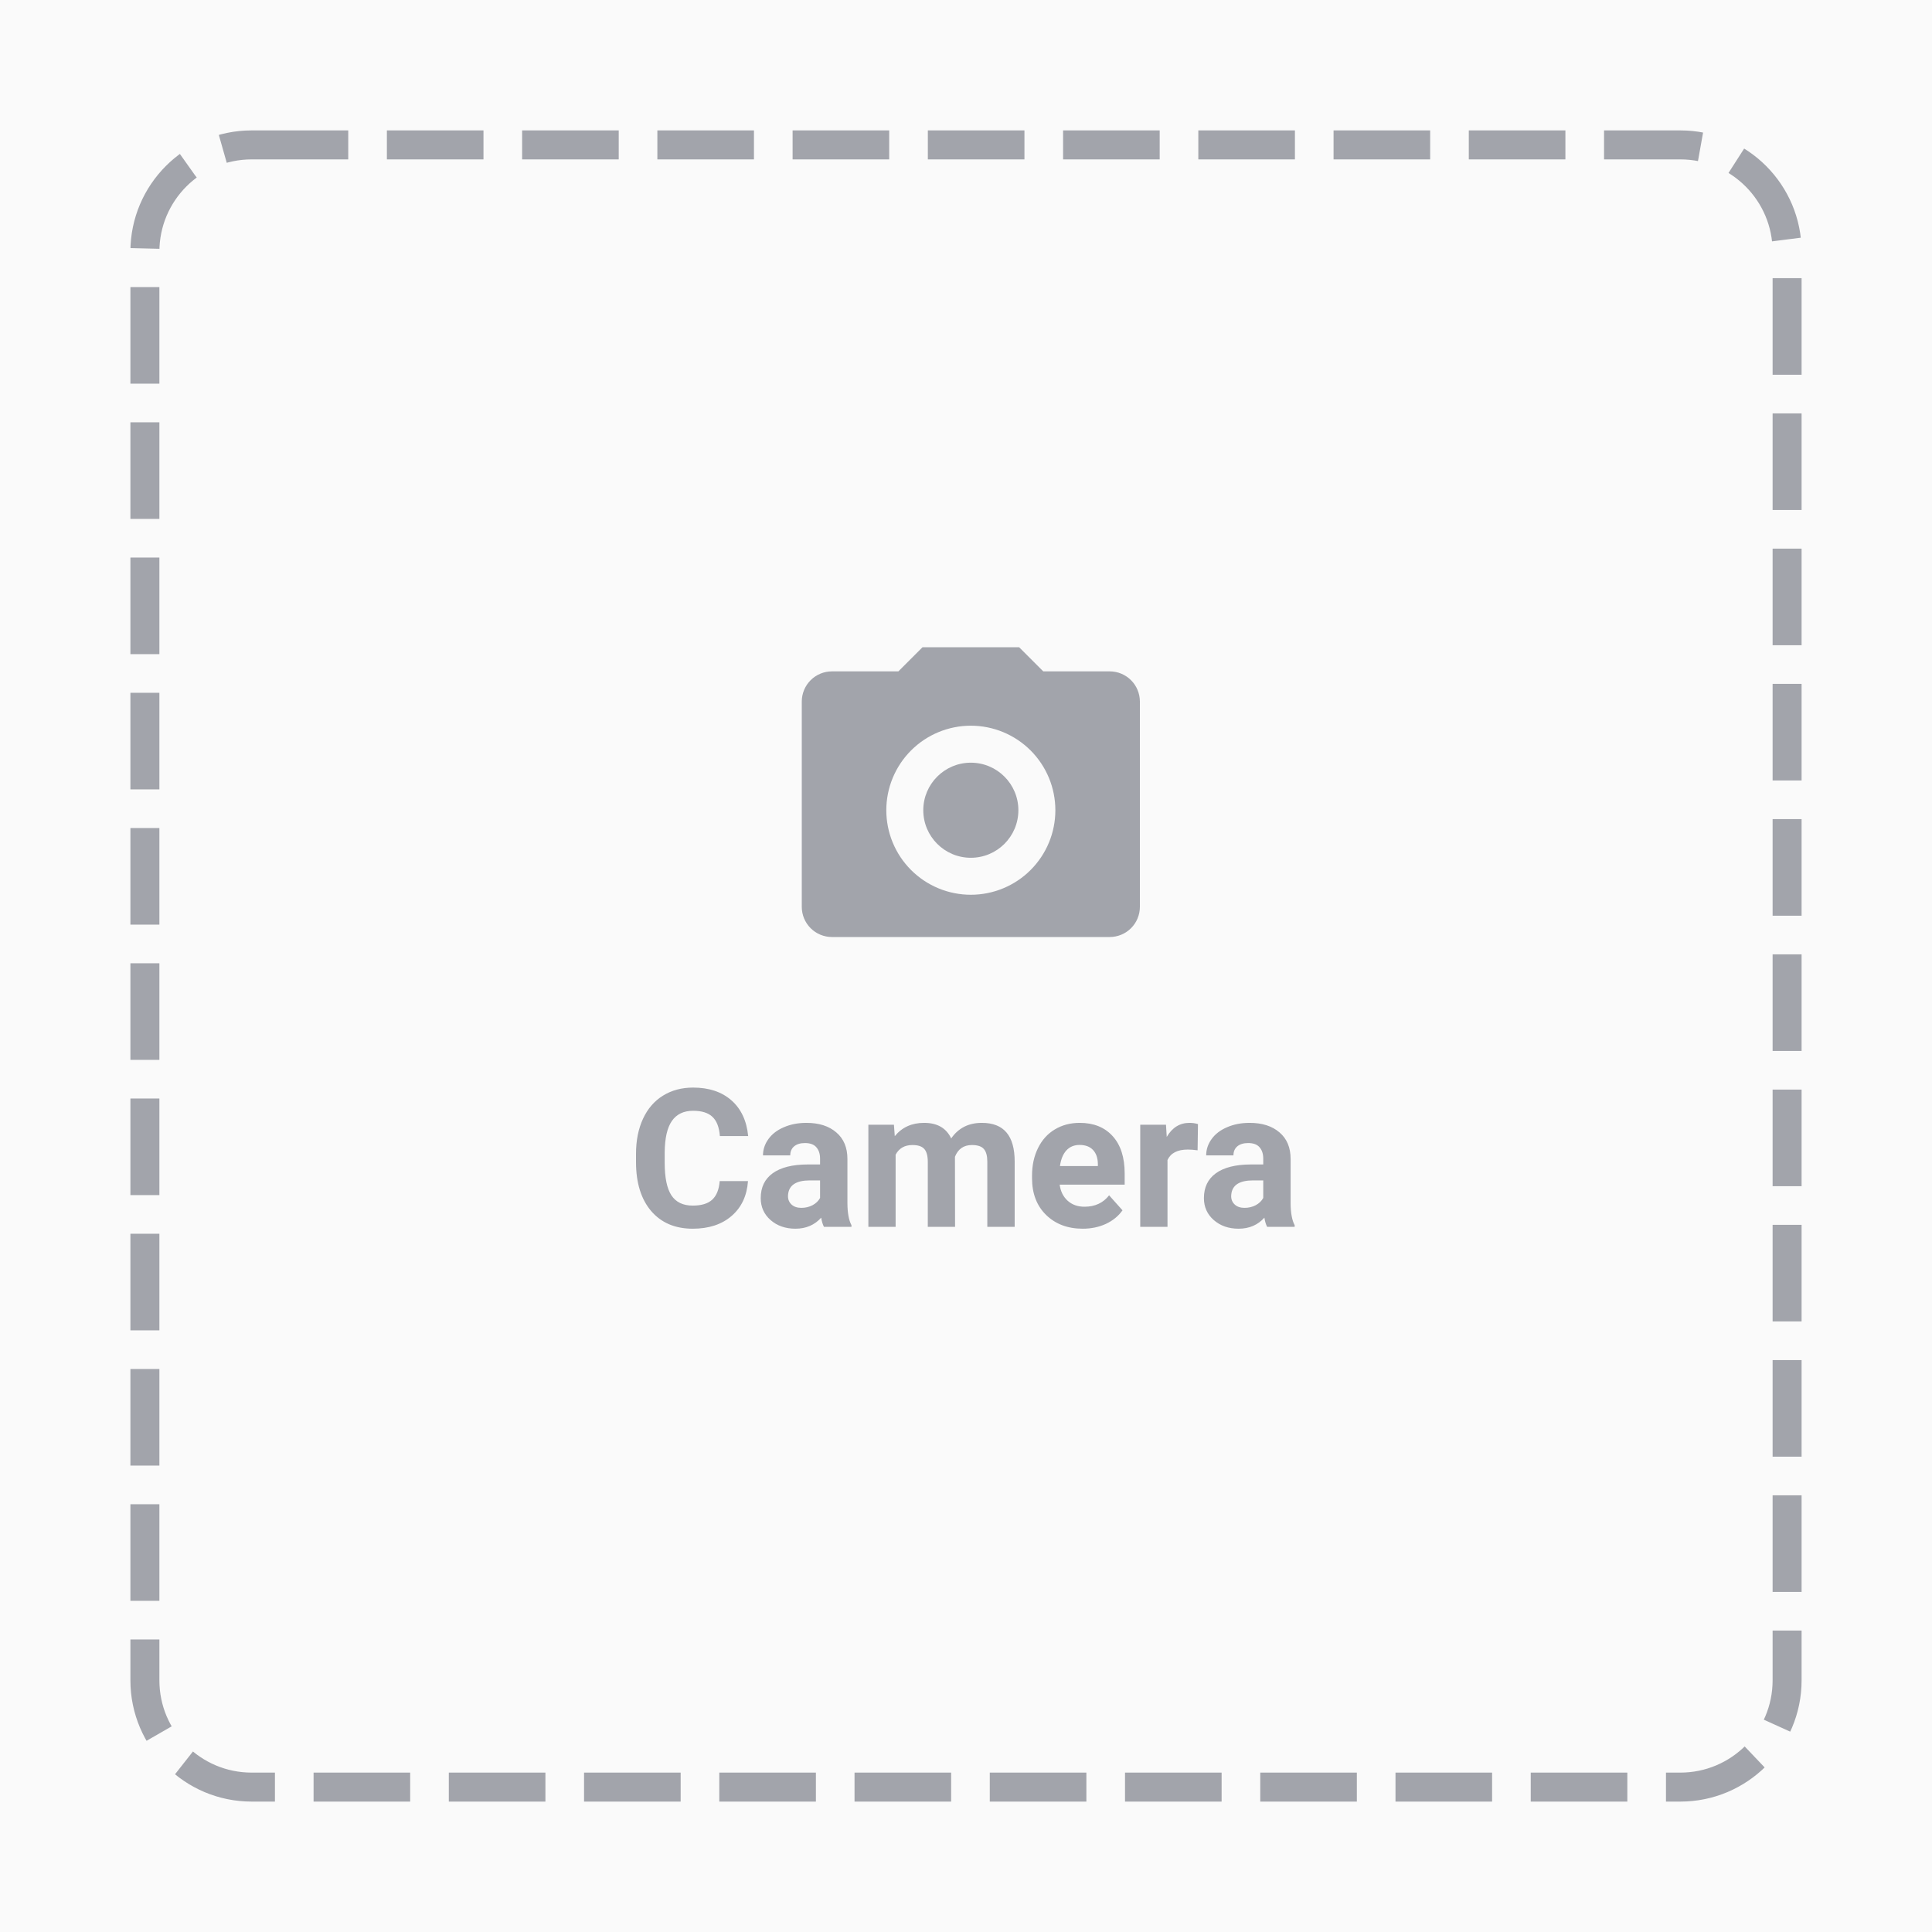 <svg width="200" height="200" viewBox="0 0 200 200" fill="none" xmlns="http://www.w3.org/2000/svg">
<path d="M0 0H200V200H0V0Z" fill="#FAFAFA"/>
<path d="M26.05 15H173.95C180.049 15 185 19.951 185 26.05V173.95C185 180.049 180.049 185 173.95 185H26.05C19.951 185 15 180.049 15 173.95V26.05C15 19.951 19.951 15 26.05 15Z" stroke="#A2A4AB" stroke-width="3" stroke-miterlimit="2" stroke-linejoin="round" stroke-dasharray="10 4"/>
<path d="M100.5 88.797C103.218 88.797 105.422 86.593 105.422 83.875C105.422 81.157 103.218 78.953 100.5 78.953C97.782 78.953 95.578 81.157 95.578 83.875C95.578 86.593 97.782 88.797 100.5 88.797Z" fill="#A2A4AB"/>
<path d="M114.875 69.5H108L105.5 67H95.5L93 69.5H86.125C85.296 69.5 84.501 69.829 83.915 70.415C83.329 71.001 83 71.796 83 72.625V93.875C83 94.704 83.329 95.499 83.915 96.085C84.501 96.671 85.296 97 86.125 97H114.875C115.704 97 116.499 96.671 117.085 96.085C117.671 95.499 118 94.704 118 93.875V72.625C118 71.796 117.671 71.001 117.085 70.415C116.499 69.829 115.704 69.5 114.875 69.5ZM100.5 92.625C99.351 92.625 98.213 92.399 97.151 91.959C96.09 91.519 95.125 90.874 94.312 90.062C93.5 89.249 92.855 88.284 92.416 87.223C91.976 86.161 91.75 85.023 91.75 83.874C91.75 82.725 91.976 81.587 92.416 80.525C92.856 79.464 93.501 78.499 94.313 77.686C95.126 76.874 96.091 76.229 97.152 75.79C98.214 75.35 99.352 75.124 100.501 75.124C101.65 75.124 102.788 75.35 103.85 75.79C104.911 76.23 105.876 76.875 106.689 77.687C107.501 78.5 108.146 79.465 108.585 80.526C109.025 81.588 109.251 82.726 109.251 83.875C109.251 85.024 109.025 86.162 108.585 87.224C108.145 88.285 107.5 89.25 106.688 90.062C105.875 90.875 104.91 91.52 103.849 91.959C102.787 92.399 101.649 92.625 100.5 92.625Z" fill="#A2A4AB"/>
<path d="M77.432 122.264C77.321 123.794 76.755 124.998 75.732 125.877C74.717 126.756 73.376 127.195 71.709 127.195C69.886 127.195 68.451 126.583 67.402 125.359C66.361 124.129 65.84 122.443 65.84 120.301V119.432C65.84 118.064 66.081 116.86 66.562 115.818C67.044 114.777 67.731 113.979 68.623 113.426C69.522 112.866 70.563 112.586 71.748 112.586C73.389 112.586 74.71 113.025 75.713 113.904C76.716 114.783 77.295 116.017 77.451 117.605H74.522C74.45 116.688 74.193 116.023 73.75 115.613C73.314 115.197 72.647 114.988 71.748 114.988C70.772 114.988 70.039 115.34 69.551 116.043C69.069 116.74 68.822 117.824 68.809 119.295V120.369C68.809 121.906 69.04 123.029 69.502 123.738C69.971 124.448 70.706 124.803 71.709 124.803C72.614 124.803 73.288 124.598 73.731 124.188C74.18 123.771 74.437 123.13 74.502 122.264H77.432ZM85.293 127C85.163 126.746 85.068 126.43 85.01 126.053C84.326 126.814 83.438 127.195 82.344 127.195C81.309 127.195 80.449 126.896 79.766 126.297C79.088 125.698 78.75 124.943 78.75 124.031C78.75 122.911 79.163 122.052 79.99 121.453C80.824 120.854 82.025 120.551 83.594 120.545H84.893V119.939C84.893 119.451 84.766 119.061 84.512 118.768C84.264 118.475 83.87 118.328 83.33 118.328C82.855 118.328 82.481 118.442 82.207 118.67C81.94 118.898 81.807 119.21 81.807 119.607H78.984C78.984 118.995 79.173 118.429 79.551 117.908C79.928 117.387 80.462 116.98 81.152 116.688C81.842 116.388 82.617 116.238 83.477 116.238C84.779 116.238 85.811 116.567 86.572 117.225C87.341 117.876 87.725 118.794 87.725 119.979V124.559C87.731 125.561 87.871 126.32 88.144 126.834V127H85.293ZM82.959 125.037C83.376 125.037 83.76 124.946 84.111 124.764C84.463 124.575 84.723 124.324 84.893 124.012V122.195H83.838C82.425 122.195 81.673 122.684 81.582 123.66L81.572 123.826C81.572 124.178 81.696 124.467 81.943 124.695C82.191 124.923 82.529 125.037 82.959 125.037ZM92.539 116.434L92.627 117.615C93.376 116.697 94.388 116.238 95.664 116.238C97.025 116.238 97.959 116.775 98.467 117.85C99.209 116.775 100.267 116.238 101.641 116.238C102.786 116.238 103.639 116.574 104.199 117.244C104.759 117.908 105.039 118.911 105.039 120.252V127H102.207V120.262C102.207 119.663 102.09 119.227 101.855 118.953C101.621 118.673 101.208 118.533 100.615 118.533C99.769 118.533 99.183 118.937 98.857 119.744L98.867 127H96.045V120.271C96.045 119.66 95.924 119.217 95.684 118.943C95.443 118.67 95.033 118.533 94.453 118.533C93.652 118.533 93.073 118.865 92.715 119.529V127H89.893V116.434H92.539ZM112.08 127.195C110.531 127.195 109.268 126.72 108.291 125.77C107.321 124.819 106.836 123.553 106.836 121.971V121.697C106.836 120.636 107.041 119.689 107.451 118.855C107.861 118.016 108.441 117.371 109.189 116.922C109.945 116.466 110.804 116.238 111.768 116.238C113.213 116.238 114.349 116.694 115.176 117.605C116.009 118.517 116.426 119.809 116.426 121.482V122.635H109.697C109.788 123.325 110.062 123.878 110.518 124.295C110.98 124.712 111.562 124.92 112.266 124.92C113.353 124.92 114.202 124.526 114.814 123.738L116.201 125.291C115.778 125.89 115.205 126.359 114.482 126.697C113.76 127.029 112.959 127.195 112.08 127.195ZM111.758 118.523C111.198 118.523 110.742 118.712 110.391 119.09C110.046 119.467 109.824 120.008 109.727 120.711H113.652V120.486C113.639 119.861 113.47 119.38 113.145 119.041C112.819 118.696 112.357 118.523 111.758 118.523ZM123.975 119.08C123.59 119.028 123.252 119.002 122.959 119.002C121.891 119.002 121.191 119.363 120.859 120.086V127H118.037V116.434H120.703L120.781 117.693C121.348 116.723 122.132 116.238 123.135 116.238C123.447 116.238 123.74 116.281 124.014 116.365L123.975 119.08ZM131.172 127C131.042 126.746 130.947 126.43 130.889 126.053C130.205 126.814 129.316 127.195 128.223 127.195C127.188 127.195 126.328 126.896 125.645 126.297C124.967 125.698 124.629 124.943 124.629 124.031C124.629 122.911 125.042 122.052 125.869 121.453C126.702 120.854 127.904 120.551 129.473 120.545H130.771V119.939C130.771 119.451 130.645 119.061 130.391 118.768C130.143 118.475 129.749 118.328 129.209 118.328C128.734 118.328 128.359 118.442 128.086 118.67C127.819 118.898 127.686 119.21 127.686 119.607H124.863C124.863 118.995 125.052 118.429 125.43 117.908C125.807 117.387 126.341 116.98 127.031 116.688C127.721 116.388 128.496 116.238 129.355 116.238C130.658 116.238 131.689 116.567 132.451 117.225C133.219 117.876 133.604 118.794 133.604 119.979V124.559C133.61 125.561 133.75 126.32 134.023 126.834V127H131.172ZM128.838 125.037C129.255 125.037 129.639 124.946 129.99 124.764C130.342 124.575 130.602 124.324 130.771 124.012V122.195H129.717C128.304 122.195 127.552 122.684 127.461 123.66L127.451 123.826C127.451 124.178 127.575 124.467 127.822 124.695C128.07 124.923 128.408 125.037 128.838 125.037Z" fill="#A2A4AB"/>
</svg>
